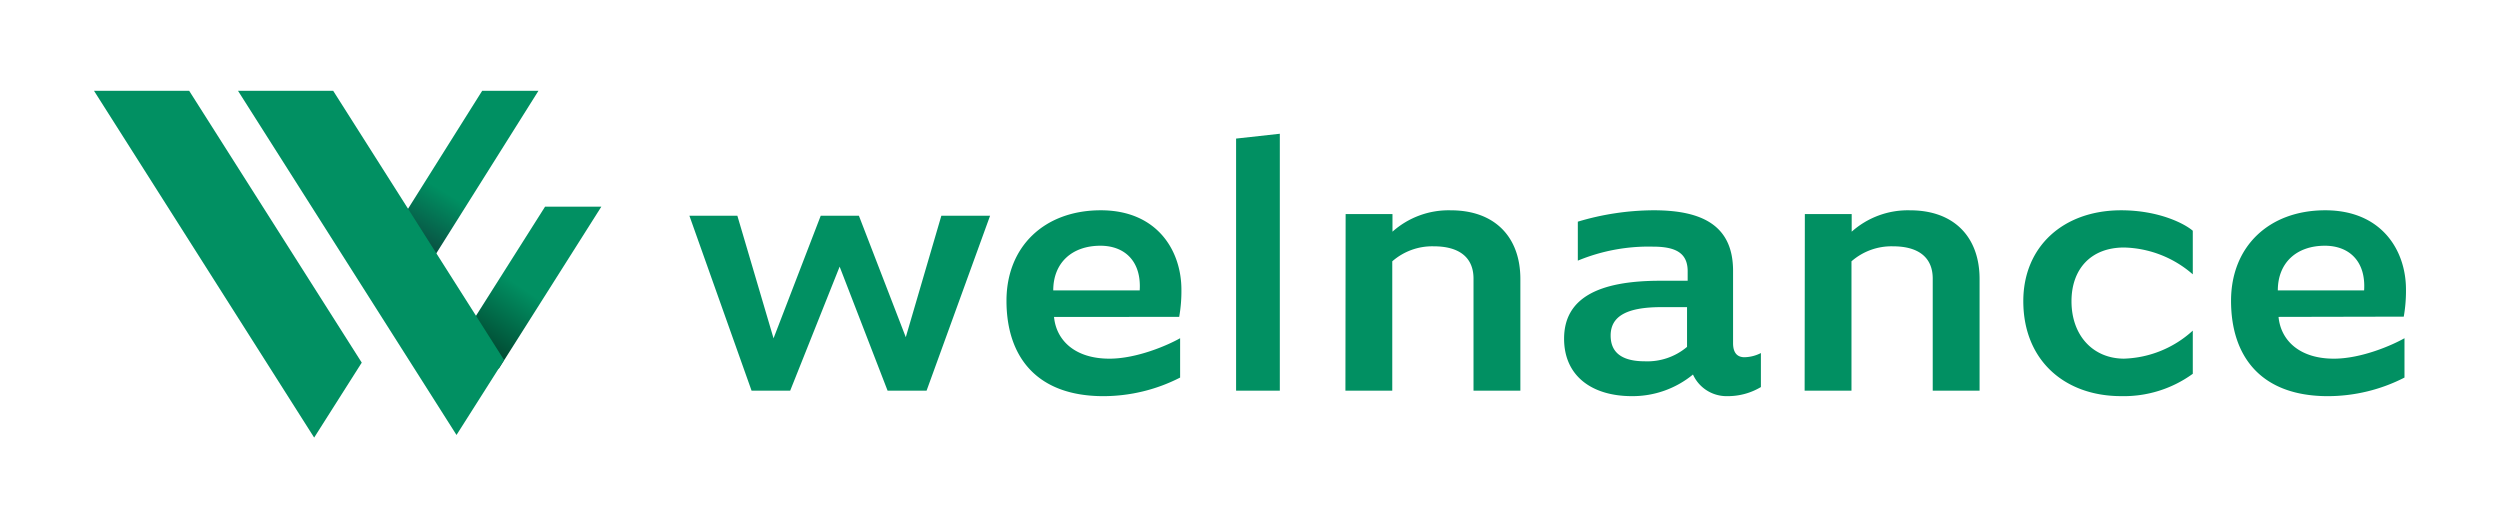 <svg xmlns="http://www.w3.org/2000/svg" xmlns:xlink="http://www.w3.org/1999/xlink" width="2271" height="480" viewBox="0 0 2271 480">
  <defs>
    <linearGradient id="linear-gradient" x1="0.5" y1="0.5" x2="0" y2="1.261" gradientUnits="objectBoundingBox">
      <stop offset="0" stop-color="#019062"/>
      <stop offset="1"/>
    </linearGradient>
    <linearGradient id="linear-gradient-2" x1="0.927" y1="-0.17" x2="-0.569" y2="2.437" gradientUnits="objectBoundingBox">
      <stop offset="0.29" stop-color="#009062"/>
      <stop offset="0.47" stop-color="#0f262c"/>
    </linearGradient>
    <clipPath id="clip-Logo">
      <rect width="2271" height="480"/>
    </clipPath>
  </defs>
  <g id="Logo" clip-path="url(#clip-Logo)">
    <g id="Group_14" data-name="Group 14" transform="translate(67.406 -3)">
      <g id="logo-2" data-name="logo" transform="translate(14 44.5)">
        <path id="Path_68" data-name="Path 68" d="M307.6,93.985H256.481l-93.07,147.024h51.122Z" transform="translate(157.246 52.266)" fill="url(#linear-gradient)"/>
        <path id="Path_69" data-name="Path 69" d="M90.456,41H4L203.977,356l43.228-68.09Z" fill="#019062"/>
        <path id="Path_70" data-name="Path 70" d="M232.647,41h51.122l-103,163.891H129.651Z" transform="translate(123.944)" fill="url(#linear-gradient-2)"/>
        <path id="Path_71" data-name="Path 71" d="M156.31,41H69.853L268.326,353.632l43.228-68.092Z" transform="translate(64.959)" fill="#019062"/>
      </g>
      <g id="logo-text" transform="translate(557.906 124.5)">
        <path id="Path_72" data-name="Path 72" d="M.943,5.926H44.509L77.371,117.269,120.233,5.926h34.694l42.579,110.318,32.3-110.318h44.271L216.38,164.84h-35.4L137.415,52.148,92.488,164.84H57.419Z" transform="translate(0 68.564)" fill="#019062"/>
        <path id="Path_73" data-name="Path 73" d="M67.042,102.381c2.016,21.343,19.037,37.942,50.312,37.942,25.132,0,53.359-12.378,64.237-18.592v35.76a153.292,153.292,0,0,1-69.675,16.885c-60.956,0-88.057-36.14-88.057-86.652,0-49.183,34.369-82.194,85.665-82.194s73.24,36.71,73.24,72.091a134.722,134.722,0,0,1-2.016,24.758Zm77.836-24.047c1.688-26.465-13.6-40.6-35.682-40.6-25.835,0-42.856,15.509-42.856,40.6Z" transform="translate(265.116 63.993)" fill="#019062"/>
        <path id="Path_74" data-name="Path 74" d="M40.451,4.388,80.18,0V233.405H40.451Z" transform="translate(457.096)" fill="#019062"/>
        <path id="Path_75" data-name="Path 75" d="M48.543,8.991H91.1V24.967a76.453,76.453,0,0,1,53.1-19.406c40.1,0,63.074,24.528,63.074,62.354v101.5H164.714V67.586c0-19.782-13.712-29.321-35.982-29.321A55.051,55.051,0,0,0,90.907,51.892V169.364H48.353Z" transform="translate(548.515 63.993)" fill="#019062"/>
        <path id="Path_76" data-name="Path 76" d="M242.934,166.106a58.426,58.426,0,0,1-30.154,8.257A33.65,33.65,0,0,1,194,169.3a33.3,33.3,0,0,1-12.763-14.582A86.4,86.4,0,0,1,125.8,174.363c-36.367,0-61.647-18.27-61.647-52.2,0-36.491,30.49-52.624,87.311-52.624h24.946V60.907c0-16.513-10.752-22.35-31.541-22.35A167.973,167.973,0,0,0,76.629,51.274v-35.4A241.721,241.721,0,0,1,145.588,5.531c43.967,0,72.066,13.761,72.066,55.043v65.72c0,8.257,3.44,12.717,10.37,12.717a34.165,34.165,0,0,0,14.91-3.8Zm-90.416-72.6c-32.592,0-46.069,8.921-46.069,25.814,0,14.235,8.65,23.393,31.159,23.393a55.872,55.872,0,0,0,38.232-13.1V93.506Z" transform="translate(731.354 63.993)" fill="#019062"/>
        <path id="Path_77" data-name="Path 77" d="M81.729,8.991h42.554V24.967A76.593,76.593,0,0,1,177.427,5.561c40.1,0,63.026,24.528,63.026,62.354v101.5H197.9V67.586c0-19.782-13.664-29.321-35.981-29.321a55.148,55.148,0,0,0-37.826,13.627V169.364H81.541Z" transform="translate(932.478 63.993)" fill="#019062"/>
        <path id="Path_78" data-name="Path 78" d="M251.3,63.716a98.343,98.343,0,0,0-62.383-24.374c-30.494,0-47.8,19.916-47.8,48.8,0,31.3,19.7,52.161,47.8,52.161A96.956,96.956,0,0,0,251.3,114.835V154.05a106.555,106.555,0,0,1-65.1,20.3c-51.447,0-88.855-32.673-88.855-86.305,0-49.506,36.289-82.51,88.855-82.51,34.6,0,57.983,12.377,65.1,18.589Z" transform="translate(1115.316 63.993)" fill="#019062"/>
        <path id="Path_79" data-name="Path 79" d="M155.5,102.381c2.061,21.343,19.018,37.942,50.253,37.942,25.152,0,53.295-12.378,64.155-18.592v35.76a152.914,152.914,0,0,1-69.585,16.885c-60.887,0-87.962-36.14-87.962-86.652,0-49.183,34.327-82.194,85.573-82.194S271.261,42,271.261,77.385a133.936,133.936,0,0,1-2.011,24.758Zm77.743-24.047c1.735-26.465-13.588-40.6-35.647-40.6-25.805,0-42.749,15.509-42.749,40.6Z" transform="translate(1289.011 63.993)" fill="#019062"/>
      </g>
    </g>
  </g>
</svg>
